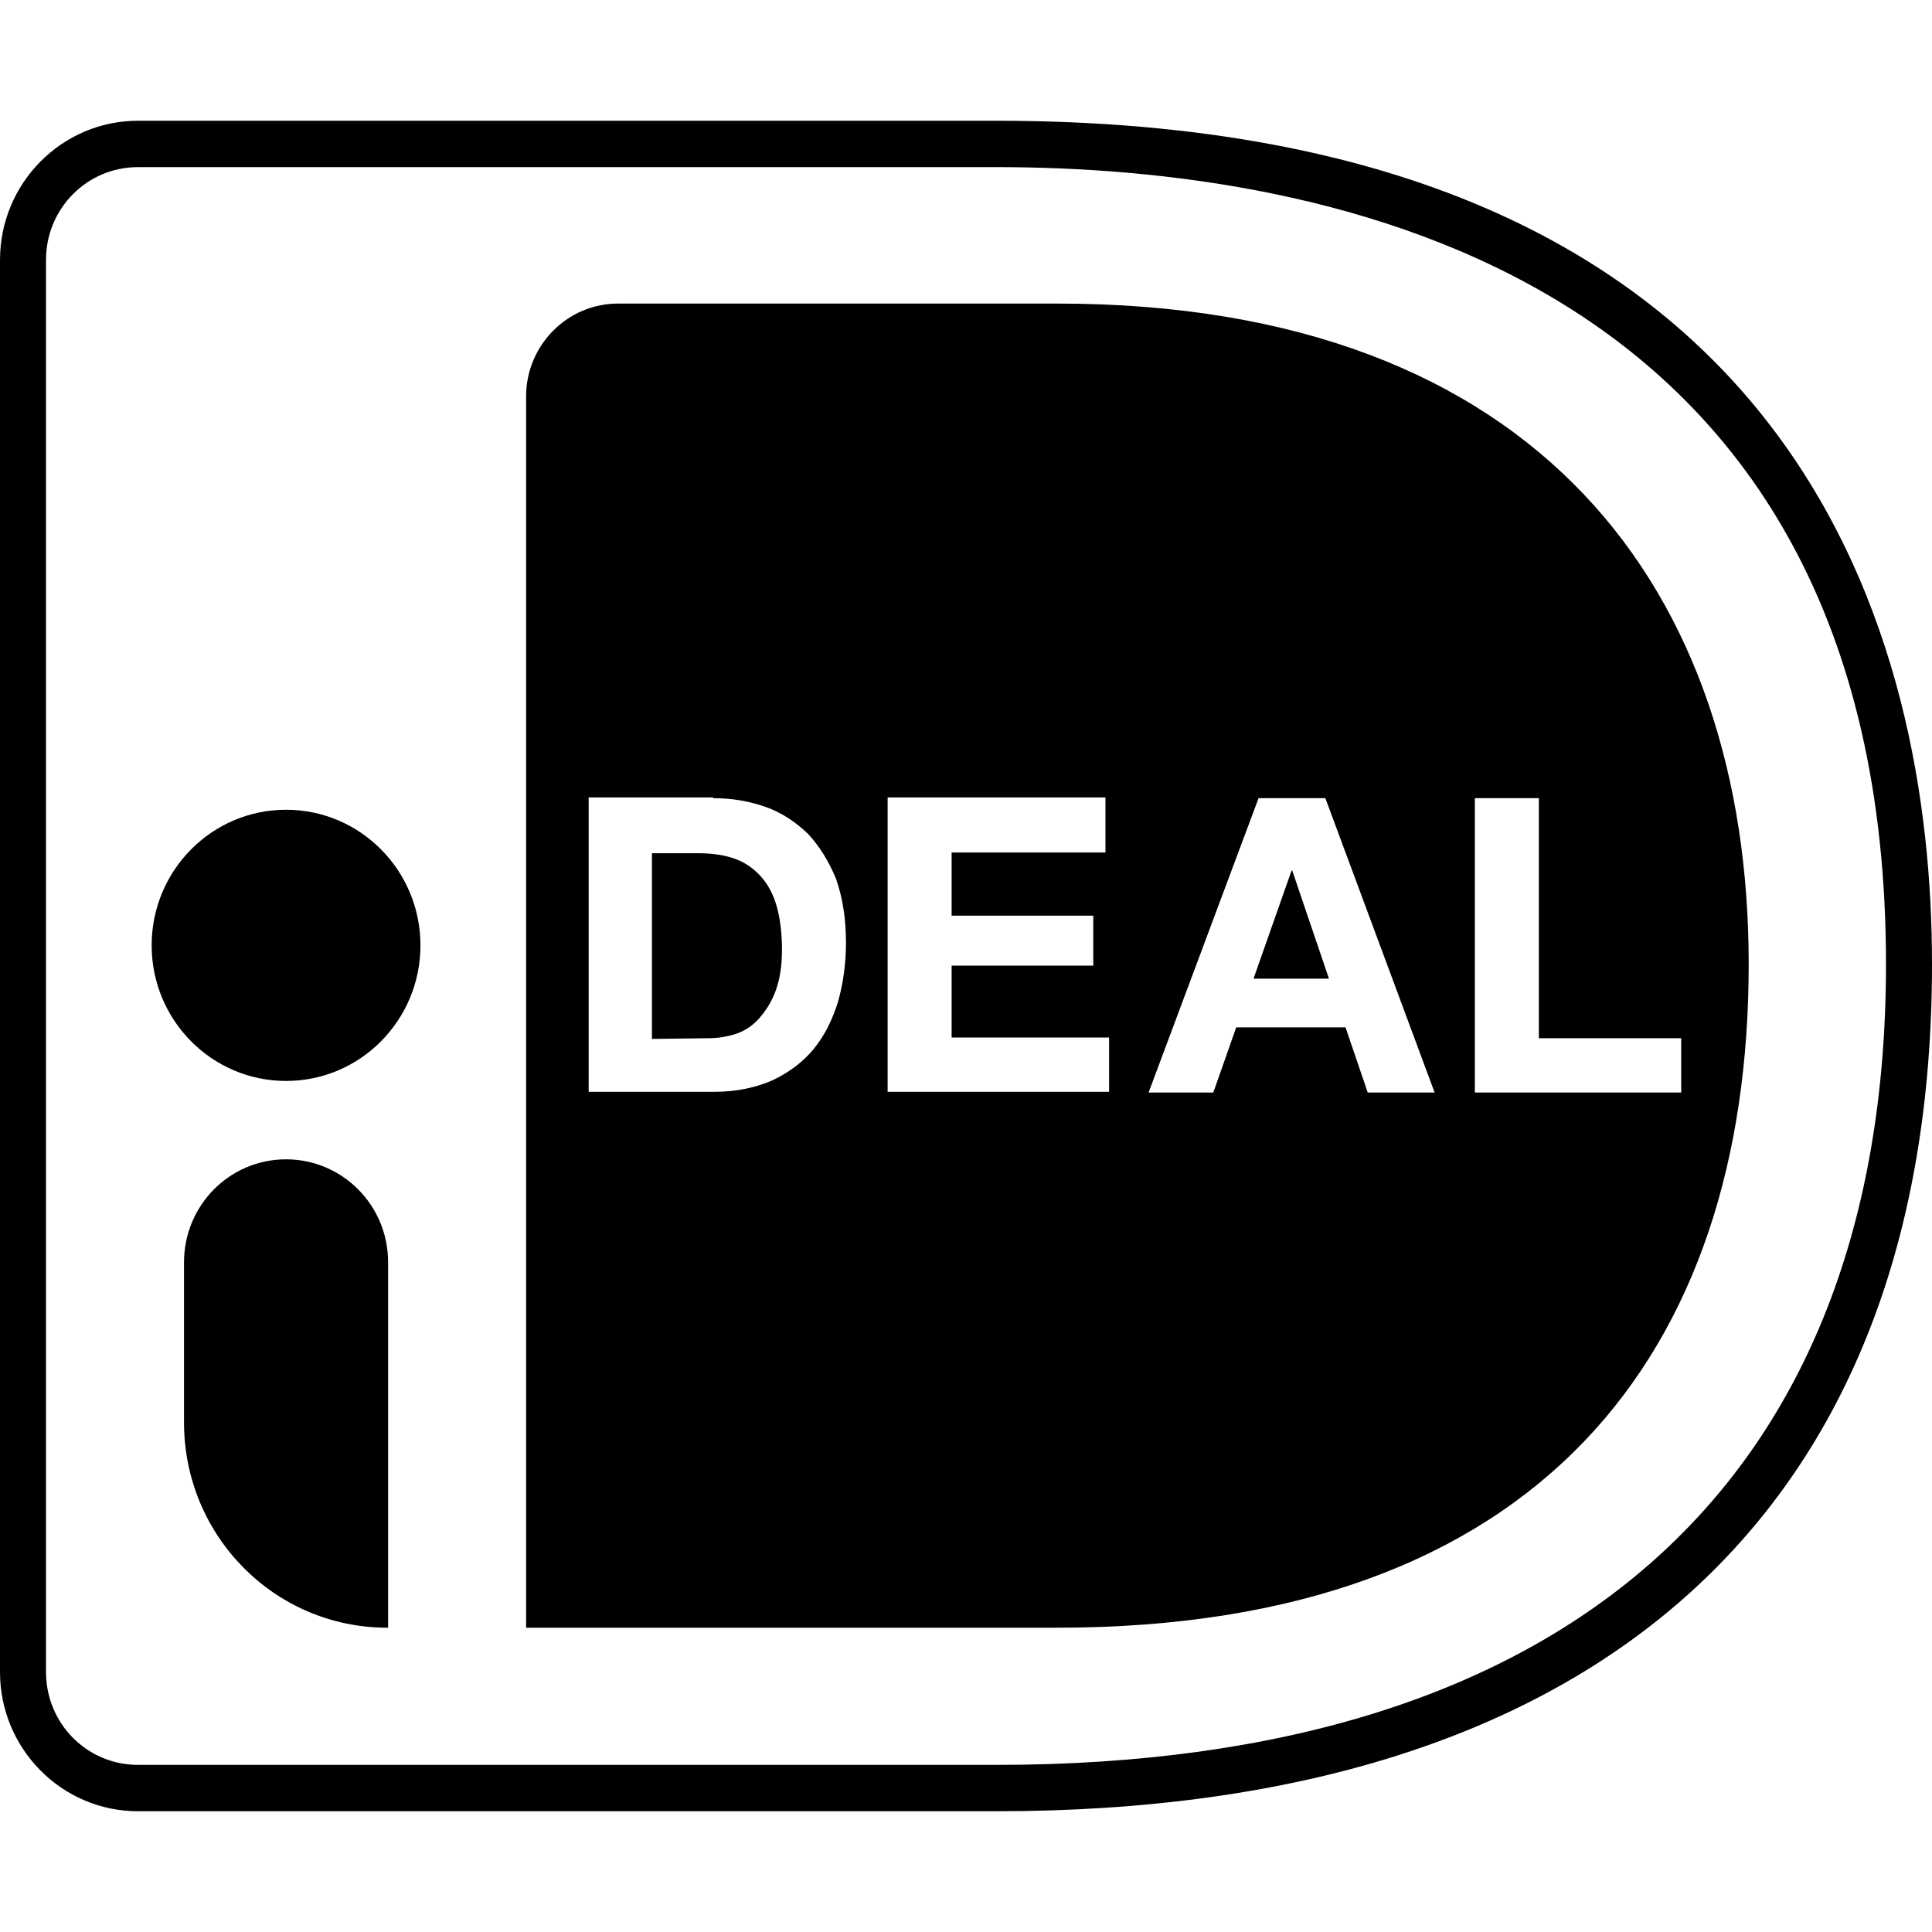 <?xml version="1.0" encoding="UTF-8"?>
<svg width="1em" height="1em" viewBox="0 0 16 16" version="1.1" xmlns="http://www.w3.org/2000/svg" xmlns:xlink="http://www.w3.org/1999/xlink">
    <title>⚛️ Atoms/icons/Socials/iDeal</title>
    <g id="⚛️-Atoms/icons/Socials/iDeal" stroke="none" stroke-width="1" fill="none" fill-rule="evenodd">
        <rect id="Bounding-box" x="0" y="0" width="16" height="16"></rect>
        <g id="ideal-logo" transform="translate(0, 1)">
            <path d="M8.25,0 C14.994,0 16,4.378 16,6.985 C16,11.508 13.244,14 8.25,14 L1.143,14 C0.512,14 0,13.483 0,12.847 L0,1.153 C0,0.517 0.512,0 1.143,0 L8.25,0 Z M8.25,0.384 L1.143,0.384 C0.72,0.384 0.381,0.727 0.381,1.153 L0.381,12.847 C0.381,13.273 0.72,13.616 1.143,13.616 L8.25,13.616 C13,13.616 15.619,11.261 15.619,6.985 C15.619,1.243 11,0.384 8.25,0.384 Z M8.756,1.514 C12.75,1.514 14.482,3.904 14.482,6.985 C14.482,10.204 12.75,12.48 8.756,12.48 L4.357,12.48 L4.357,2.282 C4.357,1.862 4.696,1.514 5.119,1.514 L8.756,1.514 Z M10.976,5.61 L10.423,5.61 L9.512,8.048 L10.048,8.048 L10.238,7.508 L11.143,7.508 L11.327,8.048 L11.881,8.048 L10.976,5.61 Z M12.744,5.61 L12.214,5.61 L12.214,8.048 L13.923,8.048 L13.923,7.598 L12.744,7.598 L12.744,5.61 Z M5.905,5.604 L4.875,5.604 L4.875,8.042 L5.917,8.042 C6.101,8.042 6.262,8.006 6.399,7.946 C6.536,7.88 6.649,7.796 6.738,7.688 C6.827,7.58 6.893,7.447 6.94,7.297 C6.982,7.147 7.006,6.985 7.006,6.805 C7.006,6.601 6.976,6.426 6.923,6.276 C6.863,6.132 6.786,6.006 6.69,5.904 C6.589,5.808 6.476,5.73 6.339,5.682 C6.202,5.634 6.06,5.61 5.905,5.61 Z M9.155,5.604 L7.351,5.604 L7.351,8.042 L9.185,8.042 L9.185,7.592 L7.881,7.592 L7.881,6.997 L9.054,6.997 L9.054,6.583 L7.881,6.583 L7.881,6.06 L9.155,6.06 L9.155,5.604 Z M5.78,6.066 C5.911,6.066 6.018,6.084 6.107,6.12 C6.196,6.156 6.268,6.216 6.321,6.282 C6.375,6.348 6.417,6.438 6.44,6.535 C6.464,6.631 6.476,6.745 6.476,6.865 C6.476,7.003 6.458,7.111 6.423,7.207 C6.387,7.303 6.339,7.375 6.286,7.435 C6.232,7.495 6.167,7.538 6.095,7.562 C6.018,7.586 5.946,7.598 5.869,7.598 L5.399,7.604 L5.399,6.066 Z M10.702,6.21 L11.006,7.105 L10.381,7.105 L10.696,6.21 Z" id="Combined-Shape" fill="currentColor" fill-rule="nonzero"></path>
            <g id="Group" transform="translate(4.875, 5.604)"></g>
            <ellipse id="Oval" fill="currentColor" fill-rule="nonzero" cx="2.369" cy="6.829" rx="1.113" ry="1.123"></ellipse>
            <path d="M3.208,12.48 L3.208,12.48 C2.274,12.48 1.524,11.718 1.524,10.781 L1.524,9.453 C1.524,8.985 1.899,8.601 2.369,8.601 L2.369,8.601 C2.833,8.601 3.214,8.979 3.214,9.453 L3.214,12.48 L3.208,12.48 Z" id="Path" fill="currentColor" fill-rule="nonzero"></path>
        </g>
    </g>
</svg>